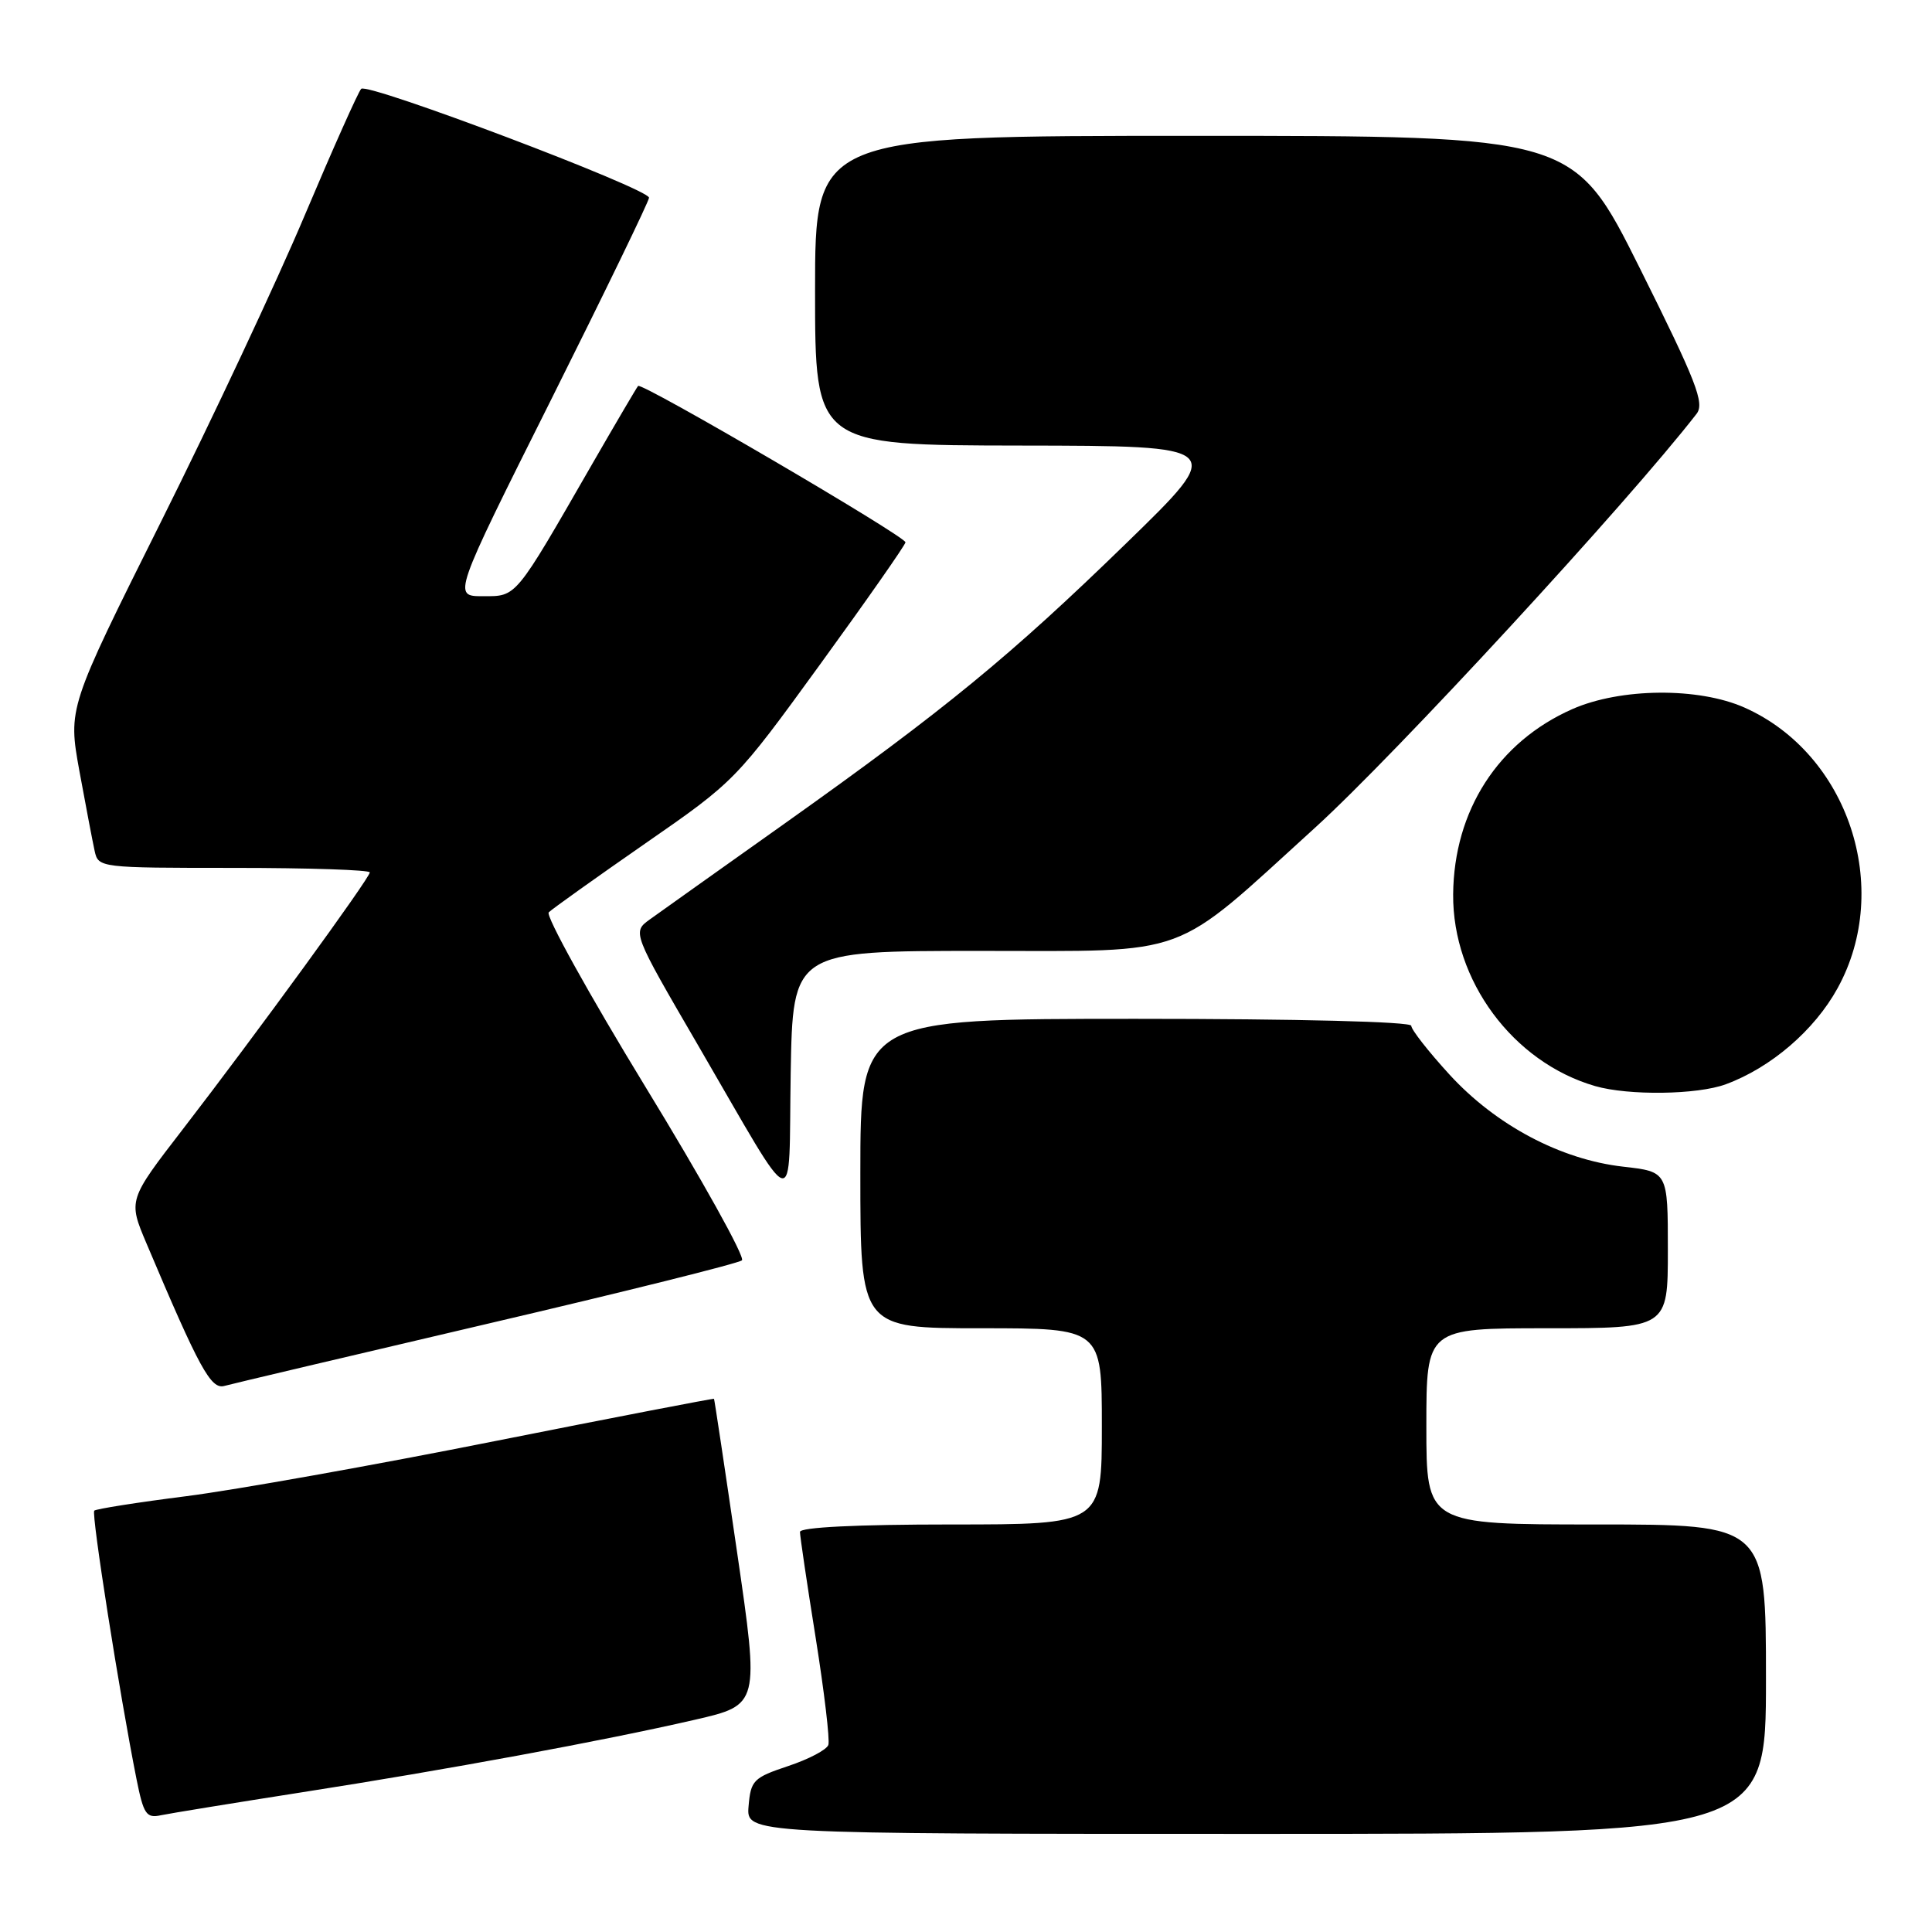 <?xml version="1.0" encoding="UTF-8" standalone="no"?>
<!DOCTYPE svg PUBLIC "-//W3C//DTD SVG 1.1//EN" "http://www.w3.org/Graphics/SVG/1.1/DTD/svg11.dtd" >
<svg xmlns="http://www.w3.org/2000/svg" xmlns:xlink="http://www.w3.org/1999/xlink" version="1.1" viewBox="0 0 256 256">
 <g >
 <path fill="currentColor"
d=" M 234.00 222.50 C 234.00 202.00 234.00 202.00 211.50 202.00 C 189.00 202.00 189.00 202.00 189.00 189.00 C 189.00 176.00 189.00 176.00 205.00 176.00 C 221.00 176.00 221.00 176.00 221.00 165.63 C 221.00 155.26 221.00 155.26 215.08 154.59 C 206.79 153.65 198.20 149.09 192.05 142.37 C 189.27 139.33 187.00 136.43 187.00 135.92 C 187.00 135.38 172.03 135.00 150.50 135.00 C 114.00 135.00 114.00 135.00 114.00 155.50 C 114.00 176.00 114.00 176.00 130.00 176.00 C 146.00 176.00 146.00 176.00 146.00 189.00 C 146.00 202.00 146.00 202.00 126.00 202.00 C 113.53 202.00 106.00 202.37 106.00 202.99 C 106.00 203.53 106.93 209.84 108.08 217.01 C 109.22 224.18 109.98 230.57 109.76 231.21 C 109.55 231.85 107.15 233.11 104.44 234.01 C 99.83 235.55 99.48 235.90 99.19 239.33 C 98.88 243.00 98.88 243.00 166.44 243.00 C 234.00 243.00 234.00 243.00 234.00 222.50 Z  M 40.00 237.49 C 59.19 234.50 79.90 230.68 92.06 227.88 C 100.62 225.91 100.62 225.91 97.67 205.70 C 96.05 194.59 94.67 185.43 94.61 185.35 C 94.55 185.27 81.45 187.80 65.50 190.97 C 49.55 194.15 31.20 197.42 24.71 198.25 C 18.23 199.07 12.73 199.94 12.49 200.17 C 12.08 200.59 15.85 224.53 18.09 235.75 C 19.02 240.40 19.39 240.95 21.32 240.53 C 22.52 240.28 30.93 238.91 40.00 237.49 Z  M 64.50 175.43 C 82.65 171.19 97.87 167.40 98.31 167.00 C 98.76 166.60 93.00 156.24 85.51 143.99 C 78.03 131.73 72.27 121.33 72.71 120.89 C 73.16 120.44 78.91 116.34 85.49 111.77 C 97.37 103.54 97.54 103.36 108.70 87.99 C 114.89 79.47 119.96 72.21 119.98 71.86 C 120.00 71.08 85.03 50.62 84.55 51.14 C 84.37 51.34 81.63 56.00 78.46 61.50 C 68.15 79.42 68.50 79.00 63.98 79.00 C 59.99 79.00 59.99 79.00 73.00 53.01 C 80.15 38.71 86.00 26.65 86.00 26.20 C 86.00 25.01 48.70 10.90 47.86 11.77 C 47.47 12.17 44.11 19.70 40.39 28.50 C 36.68 37.30 28.09 55.60 21.32 69.16 C 9.01 93.82 9.01 93.82 10.52 102.16 C 11.36 106.75 12.27 111.51 12.54 112.75 C 13.03 114.98 13.19 115.00 31.02 115.00 C 40.91 115.00 49.00 115.27 49.00 115.60 C 49.00 116.34 33.92 137.06 24.24 149.61 C 16.98 159.02 16.98 159.02 19.41 164.76 C 26.43 181.36 27.95 184.15 29.74 183.64 C 30.71 183.37 46.35 179.68 64.50 175.43 Z  M 129.93 126.00 C 158.18 126.00 155.01 127.17 174.29 109.64 C 184.90 99.99 215.64 66.65 224.80 54.84 C 225.90 53.43 224.80 50.61 217.31 35.59 C 208.53 18.00 208.53 18.00 158.26 18.00 C 108.00 18.00 108.00 18.00 108.00 38.50 C 108.00 59.00 108.00 59.00 135.25 59.04 C 162.50 59.08 162.50 59.08 149.26 71.96 C 133.88 86.92 125.33 93.94 104.00 109.10 C 95.47 115.15 87.44 120.87 86.13 121.81 C 83.77 123.51 83.77 123.51 92.50 138.51 C 105.92 161.57 104.46 161.13 104.77 142.25 C 105.05 126.00 105.05 126.00 129.93 126.00 Z  M 228.68 143.67 C 234.66 141.47 240.43 136.51 243.49 130.94 C 250.81 117.65 244.91 99.88 231.16 93.76 C 225.07 91.05 214.74 91.14 208.34 93.96 C 198.50 98.31 192.65 107.40 192.55 118.50 C 192.46 129.93 200.47 140.75 211.36 143.91 C 215.78 145.19 224.91 145.07 228.68 143.67 Z "/>
</g>
</svg>